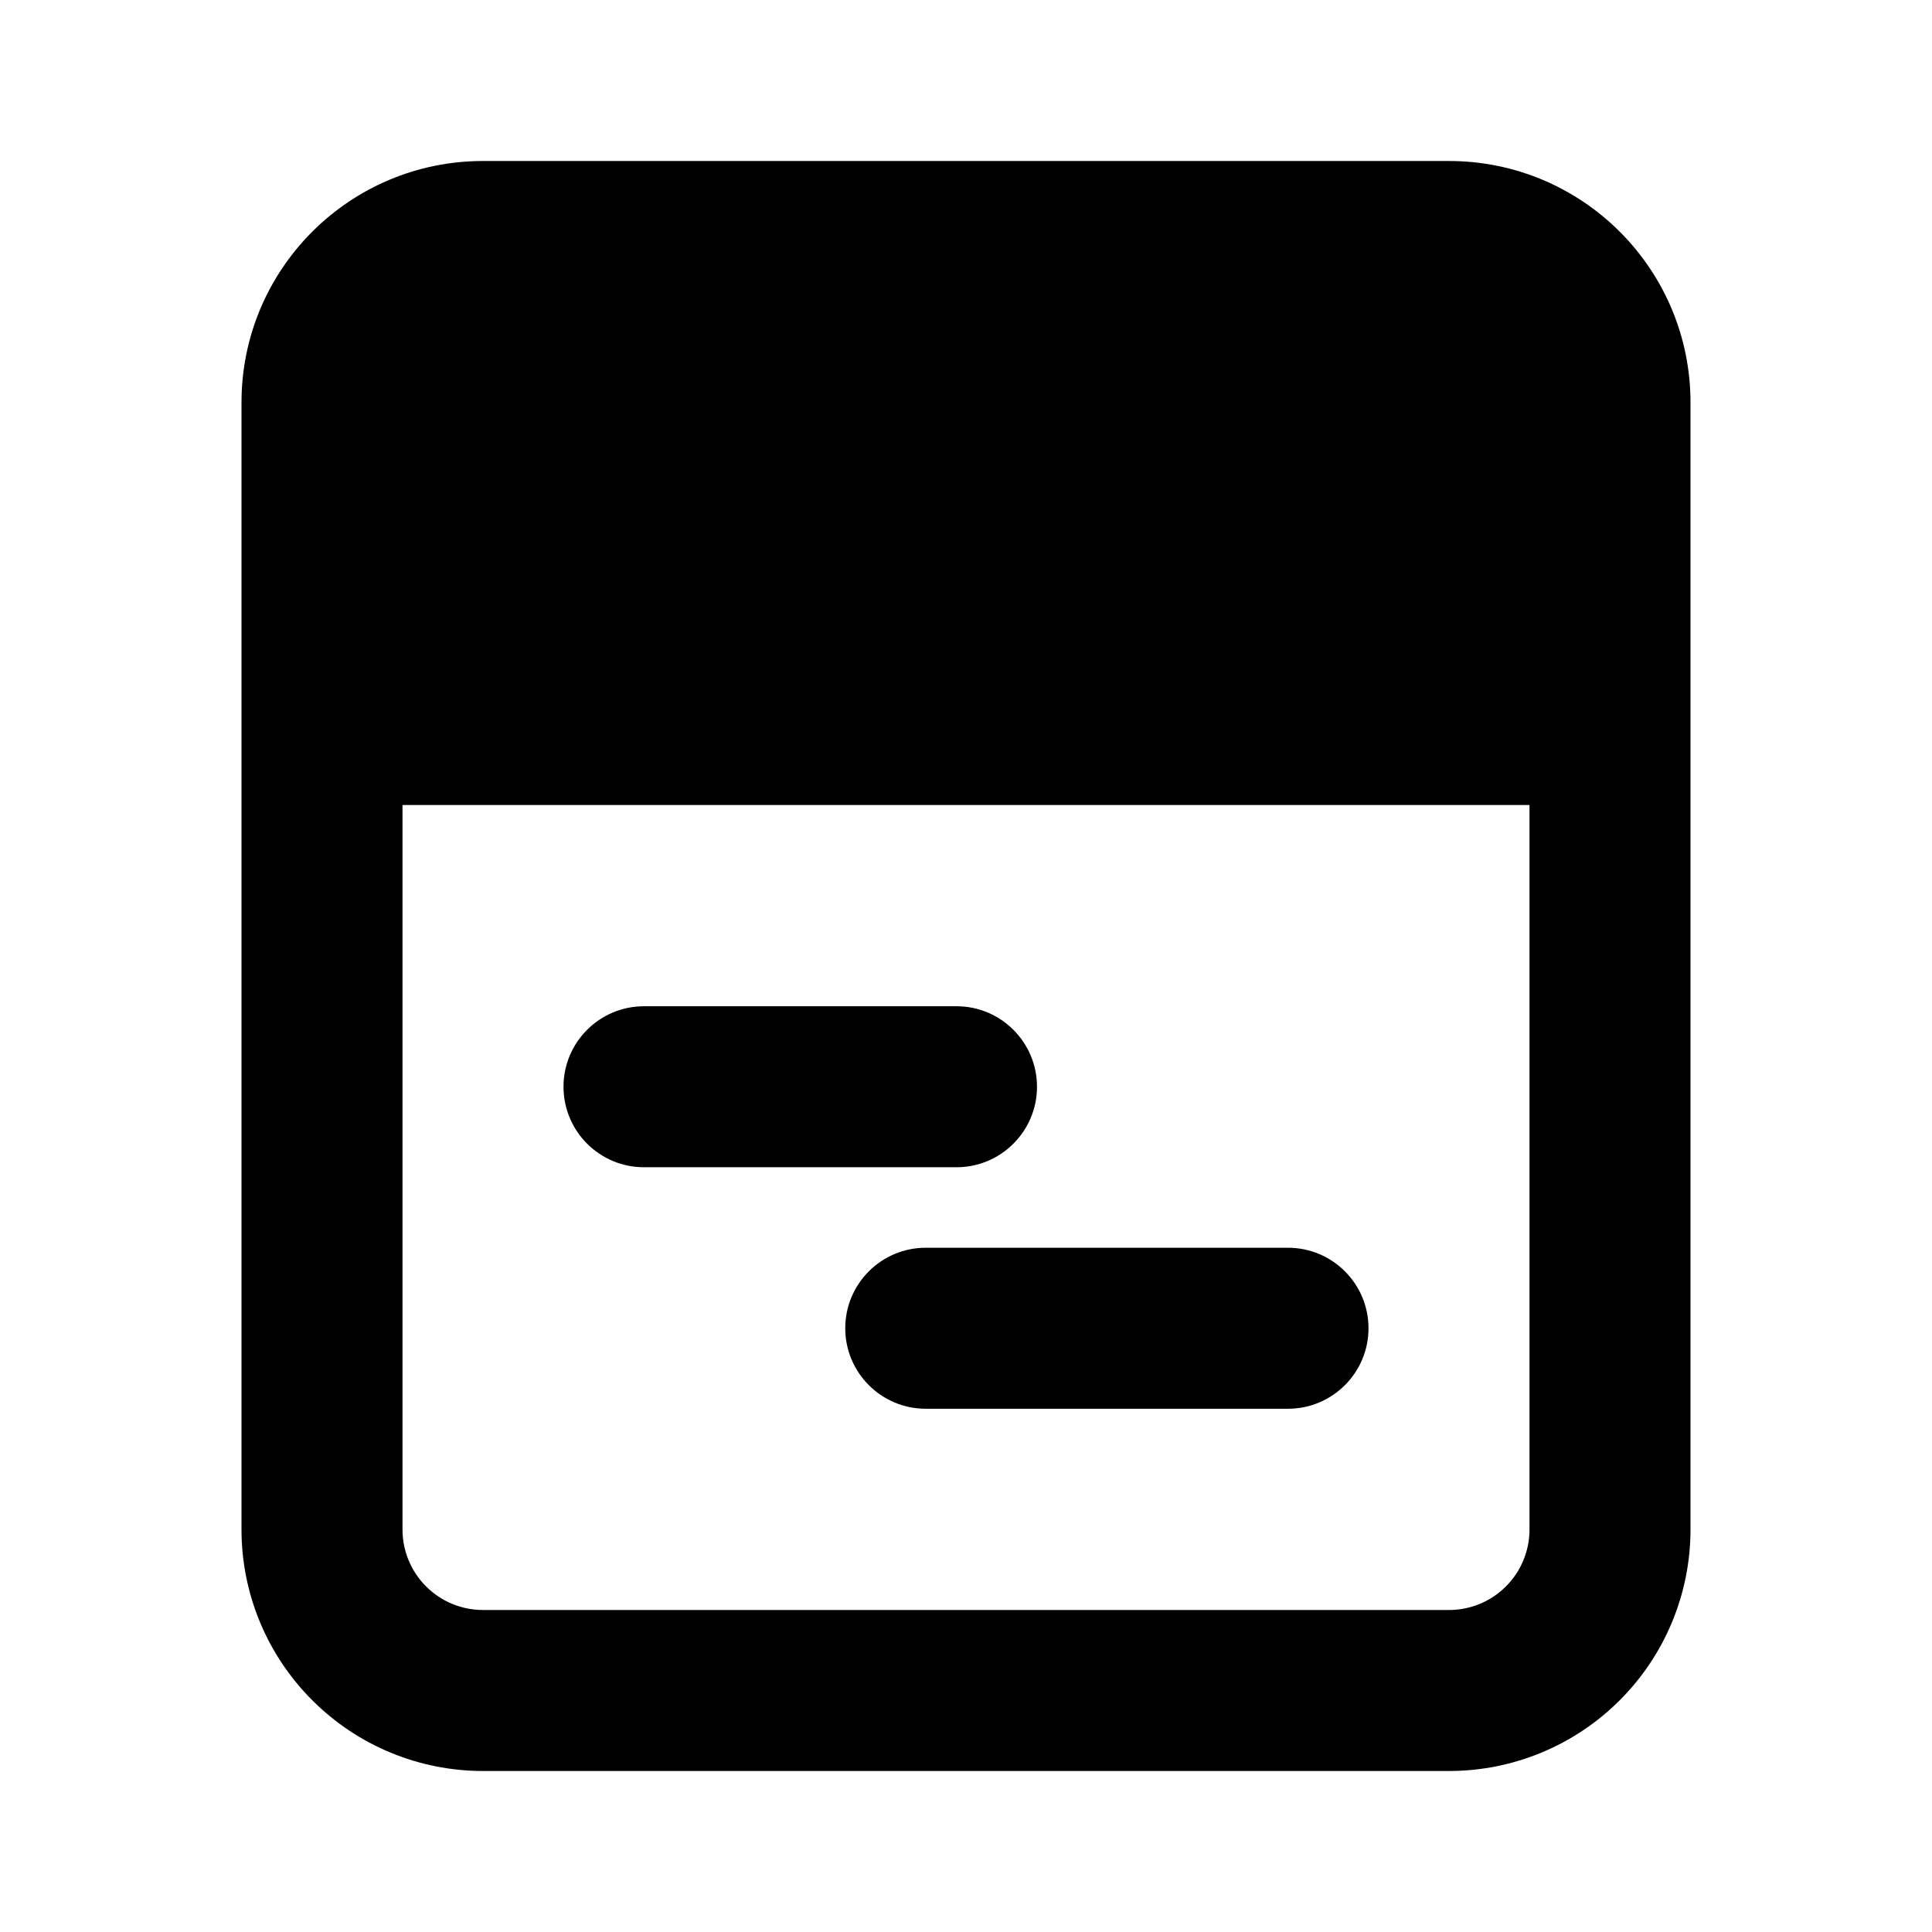 <svg width="24" height="24" viewBox="0 0 24 24" fill="none" xmlns="http://www.w3.org/2000/svg">
<path fill-rule="evenodd" clip-rule="evenodd" d="M19 10H5V19C5 19.265 5.105 19.52 5.293 19.707C5.48 19.895 5.735 20 6 20H18C18.265 20 18.52 19.895 18.707 19.707C18.895 19.52 19 19.265 19 19V10ZM3 10V5C3 4.176 3.332 3.43 3.869 2.888C3.872 2.885 3.875 2.882 3.879 2.879C3.882 2.875 3.885 2.872 3.888 2.869C4.43 2.332 5.176 2 6 2H18C18.823 2 19.57 2.332 20.112 2.869C20.115 2.872 20.118 2.875 20.121 2.879C20.125 2.882 20.128 2.885 20.131 2.888C20.668 3.43 21 4.176 21 5V10V19C21 19.796 20.684 20.559 20.121 21.121C19.559 21.684 18.796 22 18 22H6C5.204 22 4.441 21.684 3.879 21.121C3.316 20.559 3 19.796 3 19V10ZM8 12.5C7.448 12.5 7 12.948 7 13.5C7 14.052 7.448 14.5 8 14.5H11.882C12.434 14.5 12.882 14.052 12.882 13.5C12.882 12.948 12.434 12.5 11.882 12.5H8ZM11.5 15.5C10.948 15.5 10.5 15.948 10.5 16.5C10.5 17.052 10.948 17.5 11.5 17.5H16C16.552 17.5 17 17.052 17 16.5C17 15.948 16.552 15.5 16 15.5H11.5Z" fill="currentcolor"/>
</svg>
